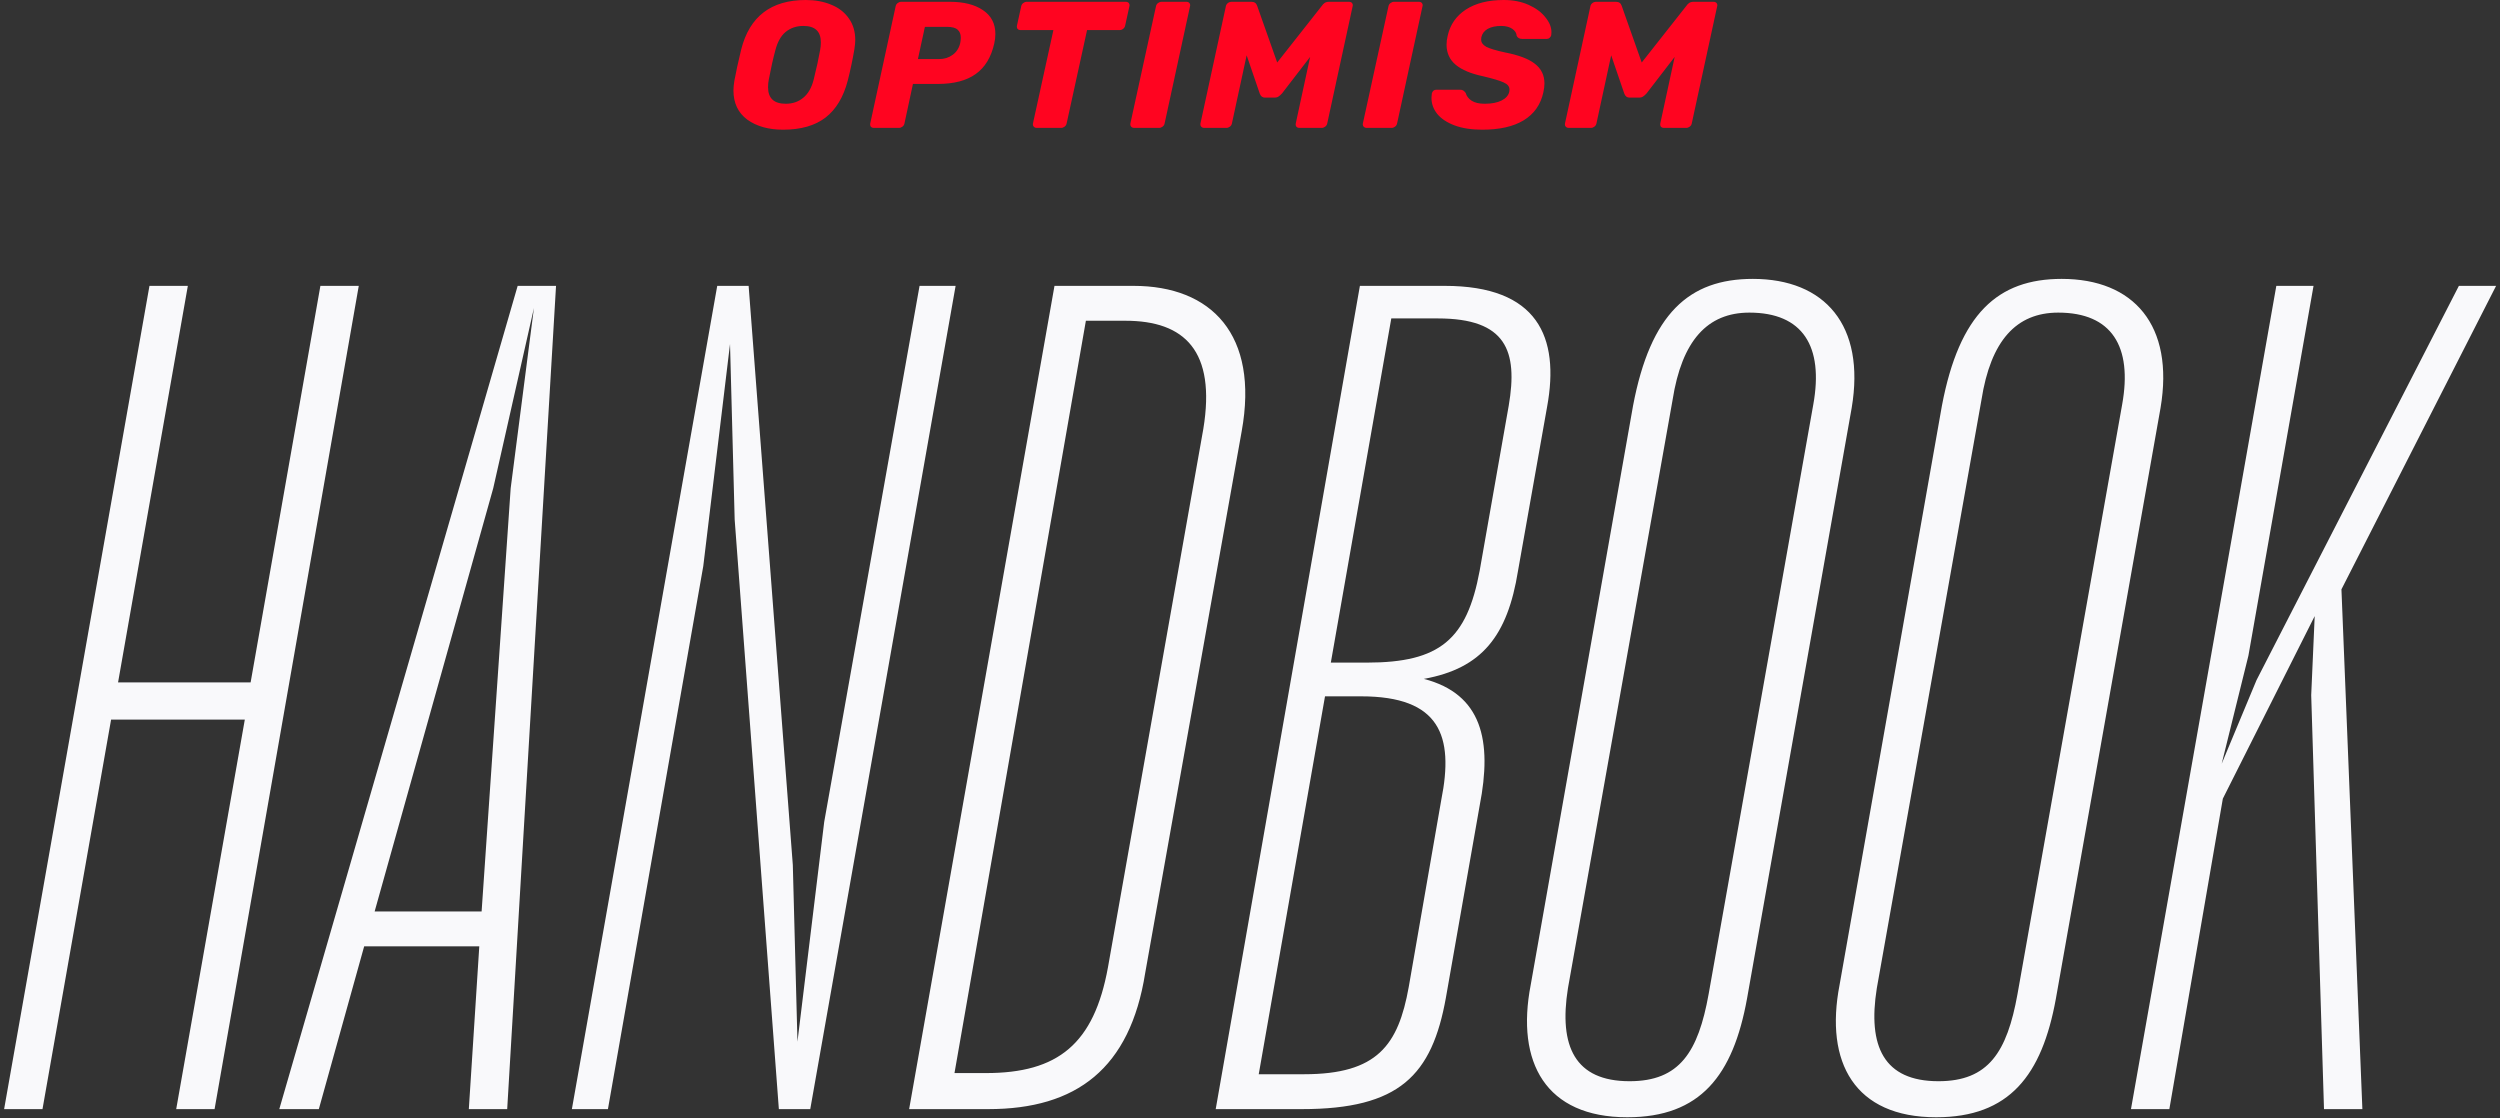 <svg width="559" height="250" viewBox="0 0 559 250" fill="none" xmlns="http://www.w3.org/2000/svg">
<rect x="0" y="0" width="559" height="250" fill="#333333" stroke="none"/>
<path d="M185.847 1.047C184.174 0.349 182.281 0 180.169 0C172.407 0 167.593 3.692 165.728 11.076C165.07 13.789 164.562 16.111 164.206 18.044C164.068 18.904 164 19.629 164 20.22C164 23.039 165.028 25.214 167.086 26.744C169.17 28.248 171.845 29 175.108 29C179.058 29 182.213 28.101 184.571 26.301C186.93 24.476 188.59 21.723 189.55 18.044C190.126 15.789 190.619 13.466 191.031 11.076C191.168 10.217 191.236 9.506 191.236 8.942C191.236 7.062 190.757 5.451 189.797 4.108C188.837 2.739 187.52 1.719 185.847 1.047ZM183.378 11.197C183.049 13.077 182.569 15.279 181.938 17.803C181.472 19.629 180.69 20.985 179.593 21.871C178.523 22.757 177.221 23.2 175.685 23.2C173.052 23.2 171.735 21.965 171.735 19.494C171.735 18.904 171.79 18.34 171.899 17.803C172.393 15.198 172.887 12.996 173.381 11.197C173.847 9.371 174.615 8.015 175.685 7.129C176.782 6.243 178.098 5.8 179.634 5.8C182.24 5.8 183.543 7.022 183.543 9.465C183.543 10.056 183.488 10.633 183.378 11.197ZM219.768 2.256C217.93 1.02 215.489 0.403 212.445 0.403H201.501C201.226 0.403 200.966 0.497 200.719 0.685C200.472 0.873 200.321 1.114 200.266 1.41L194.589 27.59C194.534 27.859 194.575 28.101 194.712 28.315C194.876 28.503 195.11 28.597 195.411 28.597H201.007C201.281 28.597 201.542 28.503 201.788 28.315C202.035 28.127 202.186 27.886 202.241 27.59L204.134 18.769H209.688C213.281 18.769 216.106 18.031 218.164 16.554C220.248 15.077 221.633 12.795 222.319 9.707C222.484 8.982 222.566 8.284 222.566 7.613C222.566 5.276 221.633 3.491 219.768 2.256ZM214.708 9.626C214.433 10.781 213.857 11.667 212.98 12.285C212.129 12.902 211.128 13.211 209.976 13.211H205.245L206.808 6.001H211.745C212.87 6.001 213.665 6.216 214.132 6.646C214.598 7.049 214.831 7.639 214.831 8.418C214.831 8.767 214.79 9.17 214.708 9.626ZM252.407 0.685C252.517 0.846 252.572 1.007 252.572 1.168C252.572 1.249 252.558 1.329 252.531 1.41L251.585 5.719C251.529 6.015 251.379 6.256 251.132 6.444C250.913 6.632 250.652 6.726 250.35 6.726H243.068L238.501 27.59C238.446 27.886 238.295 28.127 238.048 28.315C237.802 28.503 237.541 28.597 237.267 28.597H231.836C231.534 28.597 231.301 28.503 231.137 28.315C230.972 28.101 230.917 27.859 230.972 27.59L235.539 6.726H228.215C227.913 6.726 227.68 6.632 227.516 6.444C227.379 6.23 227.338 5.988 227.392 5.719L228.339 1.41C228.393 1.114 228.545 0.873 228.791 0.685C229.038 0.497 229.299 0.403 229.573 0.403H251.708C252.01 0.403 252.243 0.497 252.407 0.685ZM265.964 0.685C266.074 0.846 266.129 1.007 266.129 1.168C266.129 1.249 266.115 1.329 266.088 1.41L260.41 27.59C260.355 27.886 260.204 28.127 259.958 28.315C259.711 28.503 259.45 28.597 259.176 28.597H253.622C253.32 28.597 253.086 28.503 252.922 28.315C252.758 28.101 252.703 27.859 252.758 27.59L258.476 1.41C258.531 1.114 258.682 0.873 258.929 0.685C259.176 0.497 259.436 0.403 259.711 0.403H265.265C265.567 0.403 265.8 0.497 265.964 0.685ZM302.326 0.685C302.435 0.846 302.49 1.007 302.49 1.168C302.49 1.249 302.477 1.329 302.449 1.41L296.771 27.59C296.716 27.886 296.566 28.127 296.319 28.315C296.072 28.503 295.811 28.597 295.537 28.597H290.559C290.257 28.597 290.024 28.503 289.859 28.315C289.722 28.101 289.681 27.859 289.736 27.59L292.945 12.728L286.65 20.904C286.376 21.2 286.115 21.428 285.868 21.589C285.622 21.75 285.333 21.831 285.004 21.831H282.865C282.289 21.831 281.891 21.522 281.672 20.904L278.751 12.365L275.459 27.59C275.404 27.886 275.253 28.127 275.006 28.315C274.76 28.503 274.499 28.597 274.225 28.597H269.288C268.986 28.597 268.753 28.503 268.588 28.315C268.424 28.127 268.369 27.886 268.424 27.59L274.101 1.41C274.156 1.114 274.307 0.873 274.554 0.685C274.801 0.497 275.075 0.403 275.377 0.403H279.82C280.479 0.403 280.904 0.698 281.096 1.289L285.581 13.976L295.578 1.289C295.715 1.074 295.907 0.873 296.154 0.685C296.428 0.497 296.757 0.403 297.142 0.403H301.626C301.927 0.403 302.161 0.497 302.326 0.685ZM317.946 0.685C318.057 0.846 318.112 1.007 318.112 1.168C318.112 1.249 318.097 1.329 318.07 1.41L312.392 27.59C312.337 27.886 312.186 28.127 311.94 28.315C311.693 28.503 311.433 28.597 311.158 28.597H305.604C305.302 28.597 305.068 28.503 304.904 28.315C304.74 28.101 304.684 27.859 304.74 27.59L310.459 1.41C310.514 1.114 310.664 0.873 310.911 0.685C311.158 0.497 311.418 0.403 311.693 0.403H317.247C317.549 0.403 317.782 0.497 317.946 0.685ZM345.544 3.867C346.45 4.968 346.902 6.069 346.902 7.169C346.902 7.492 346.889 7.72 346.861 7.854C346.806 8.096 346.683 8.297 346.491 8.458C346.326 8.619 346.12 8.7 345.874 8.7H340.36C339.757 8.7 339.345 8.472 339.127 8.015C339.099 7.398 338.769 6.874 338.138 6.444C337.508 6.015 336.685 5.8 335.67 5.8C334.463 5.8 333.463 6.015 332.666 6.444C331.899 6.874 331.419 7.505 331.227 8.338C331.199 8.472 331.186 8.646 331.186 8.861C331.186 9.506 331.57 10.043 332.338 10.472C333.133 10.875 334.518 11.291 336.493 11.721C339.565 12.312 341.8 13.157 343.199 14.258C344.625 15.359 345.338 16.823 345.338 18.649C345.338 19.266 345.256 19.938 345.092 20.663C344.489 23.401 343.022 25.482 340.69 26.905C338.385 28.302 335.299 29 331.432 29C329.018 29 326.948 28.678 325.22 28.033C323.519 27.389 322.23 26.53 321.352 25.456C320.502 24.381 320.076 23.186 320.076 21.871C320.076 21.656 320.104 21.334 320.159 20.904C320.214 20.663 320.323 20.461 320.489 20.3C320.681 20.139 320.9 20.058 321.147 20.058H326.413C326.742 20.058 326.989 20.112 327.153 20.22C327.345 20.327 327.537 20.515 327.729 20.783C327.921 21.482 328.36 22.059 329.046 22.515C329.76 22.972 330.734 23.2 331.967 23.2C333.531 23.2 334.793 22.958 335.753 22.475C336.712 21.992 337.288 21.334 337.48 20.501C337.508 20.394 337.522 20.233 337.522 20.018C337.522 19.347 337.096 18.823 336.246 18.447C335.396 18.044 333.832 17.575 331.555 17.038C328.895 16.474 326.88 15.628 325.508 14.5C324.136 13.345 323.45 11.842 323.45 9.989C323.45 9.344 323.533 8.687 323.697 8.015C324.246 5.518 325.603 3.558 327.771 2.135C329.965 0.712 332.791 0 336.246 0C338.33 0 340.182 0.363 341.801 1.088C343.419 1.812 344.666 2.739 345.544 3.867ZM384 1.168C384 1.249 383.985 1.329 383.959 1.41L378.28 27.59C378.225 27.886 378.074 28.127 377.828 28.315C377.581 28.503 377.321 28.597 377.046 28.597H372.068C371.766 28.597 371.533 28.503 371.369 28.315C371.232 28.101 371.19 27.859 371.245 27.59L374.454 12.728L368.16 20.904C367.885 21.2 367.624 21.428 367.378 21.589C367.131 21.75 366.843 21.831 366.513 21.831H364.374C363.798 21.831 363.4 21.522 363.181 20.904L360.26 12.365L356.968 27.59C356.913 27.886 356.763 28.127 356.516 28.315C356.269 28.503 356.009 28.597 355.734 28.597H350.797C350.496 28.597 350.262 28.503 350.098 28.315C349.933 28.127 349.878 27.886 349.933 27.59L355.611 1.41C355.666 1.114 355.816 0.873 356.063 0.685C356.31 0.497 356.585 0.403 356.887 0.403H361.33C361.988 0.403 362.413 0.698 362.605 1.289L367.09 13.976L377.088 1.289C377.225 1.074 377.417 0.873 377.664 0.685C377.937 0.497 378.267 0.403 378.651 0.403H383.136C383.437 0.403 383.67 0.497 383.835 0.685C383.944 0.846 384 1.007 384 1.168Z" fill="#FF0420"/>
<path d="M54.74 160.9H24.84L9.5 248H0.92L33.42 63.92H42L26.4 152.58H56.04L71.64 63.92H80.22L47.98 248H39.4L54.74 160.9ZM107.169 211.6L81.429 211.6L71.289 248H62.449L115.749 63.92H124.329L113.409 248H104.829L107.169 211.6ZM83.769 203.8L107.689 203.8L114.189 109.16L119.389 68.86L110.289 109.16L83.769 203.8ZM135.933 248H127.873L160.373 63.92H167.393L177.273 193.4L178.313 232.92L184.293 183.78L205.613 63.92H213.673L181.173 248H174.153L164.273 116.18L163.233 76.92L157.253 126.58L135.933 248ZM235.783 63.92L253.463 63.92C270.883 63.92 281.543 74.84 277.643 96.42L256.063 217.58C252.683 238.9 240.723 248 220.963 248H203.283L235.783 63.92ZM242.803 71.72L213.423 239.94H220.443C236.563 239.94 244.623 233.44 247.743 216.28L269.063 95.9C271.923 78.48 264.903 71.72 251.643 71.72H242.803ZM271.832 248L304.072 63.92H323.052C343.852 63.92 348.792 75.36 345.932 90.96L339.432 127.62C337.092 142.18 331.372 149.46 318.372 151.8C331.372 155.18 333.712 165.58 330.852 180.14L323.312 223.04C320.192 240.46 312.912 248 291.072 248H271.832ZM311.092 71.2L297.572 148.16H305.632C322.012 148.16 327.992 142.96 330.852 127.62L337.352 90.7C339.432 78.48 336.832 71.2 321.492 71.2H311.092ZM296.272 155.7L281.452 240.2H291.592C307.972 240.2 312.652 233.7 314.992 220.7L322.272 178.84C325.132 164.54 322.012 155.7 304.332 155.7H296.272ZM363.854 249.82C345.654 249.82 338.894 237.6 342.274 220.18L365.154 90.7C369.054 70.16 377.634 62.36 391.934 62.36C408.054 62.36 417.154 72.76 414.034 91.22L390.634 223.3C387.514 240.46 380.234 249.82 363.854 249.82ZM364.374 241.76C375.554 241.76 379.714 235.26 382.054 222.26L405.454 90.44C407.794 77.44 403.114 69.9 391.154 69.9C381.794 69.9 376.074 76.14 373.994 89.4L350.594 220.96C348.514 233.96 352.154 241.76 364.374 241.76ZM432.916 249.82C414.716 249.82 407.956 237.6 411.336 220.18L434.216 90.7C438.116 70.16 446.696 62.36 460.996 62.36C477.116 62.36 486.216 72.76 483.096 91.22L459.696 223.3C456.576 240.46 449.296 249.82 432.916 249.82ZM433.436 241.76C444.616 241.76 448.776 235.26 451.116 222.26L474.516 90.44C476.856 77.44 472.176 69.9 460.216 69.9C450.856 69.9 445.136 76.14 443.056 89.4L419.656 220.96C417.576 233.96 421.216 241.76 433.436 241.76ZM517.566 137.76L497.026 178.58L485.066 248H476.486L508.986 63.92L517.306 63.92L502.746 146.6L496.766 170.78L504.566 152.06L549.806 63.92L558.126 63.92L523.546 131.78L528.226 248H519.646L516.786 155.44L517.566 137.76Z" fill="#F9F9FB"/>
</svg>
